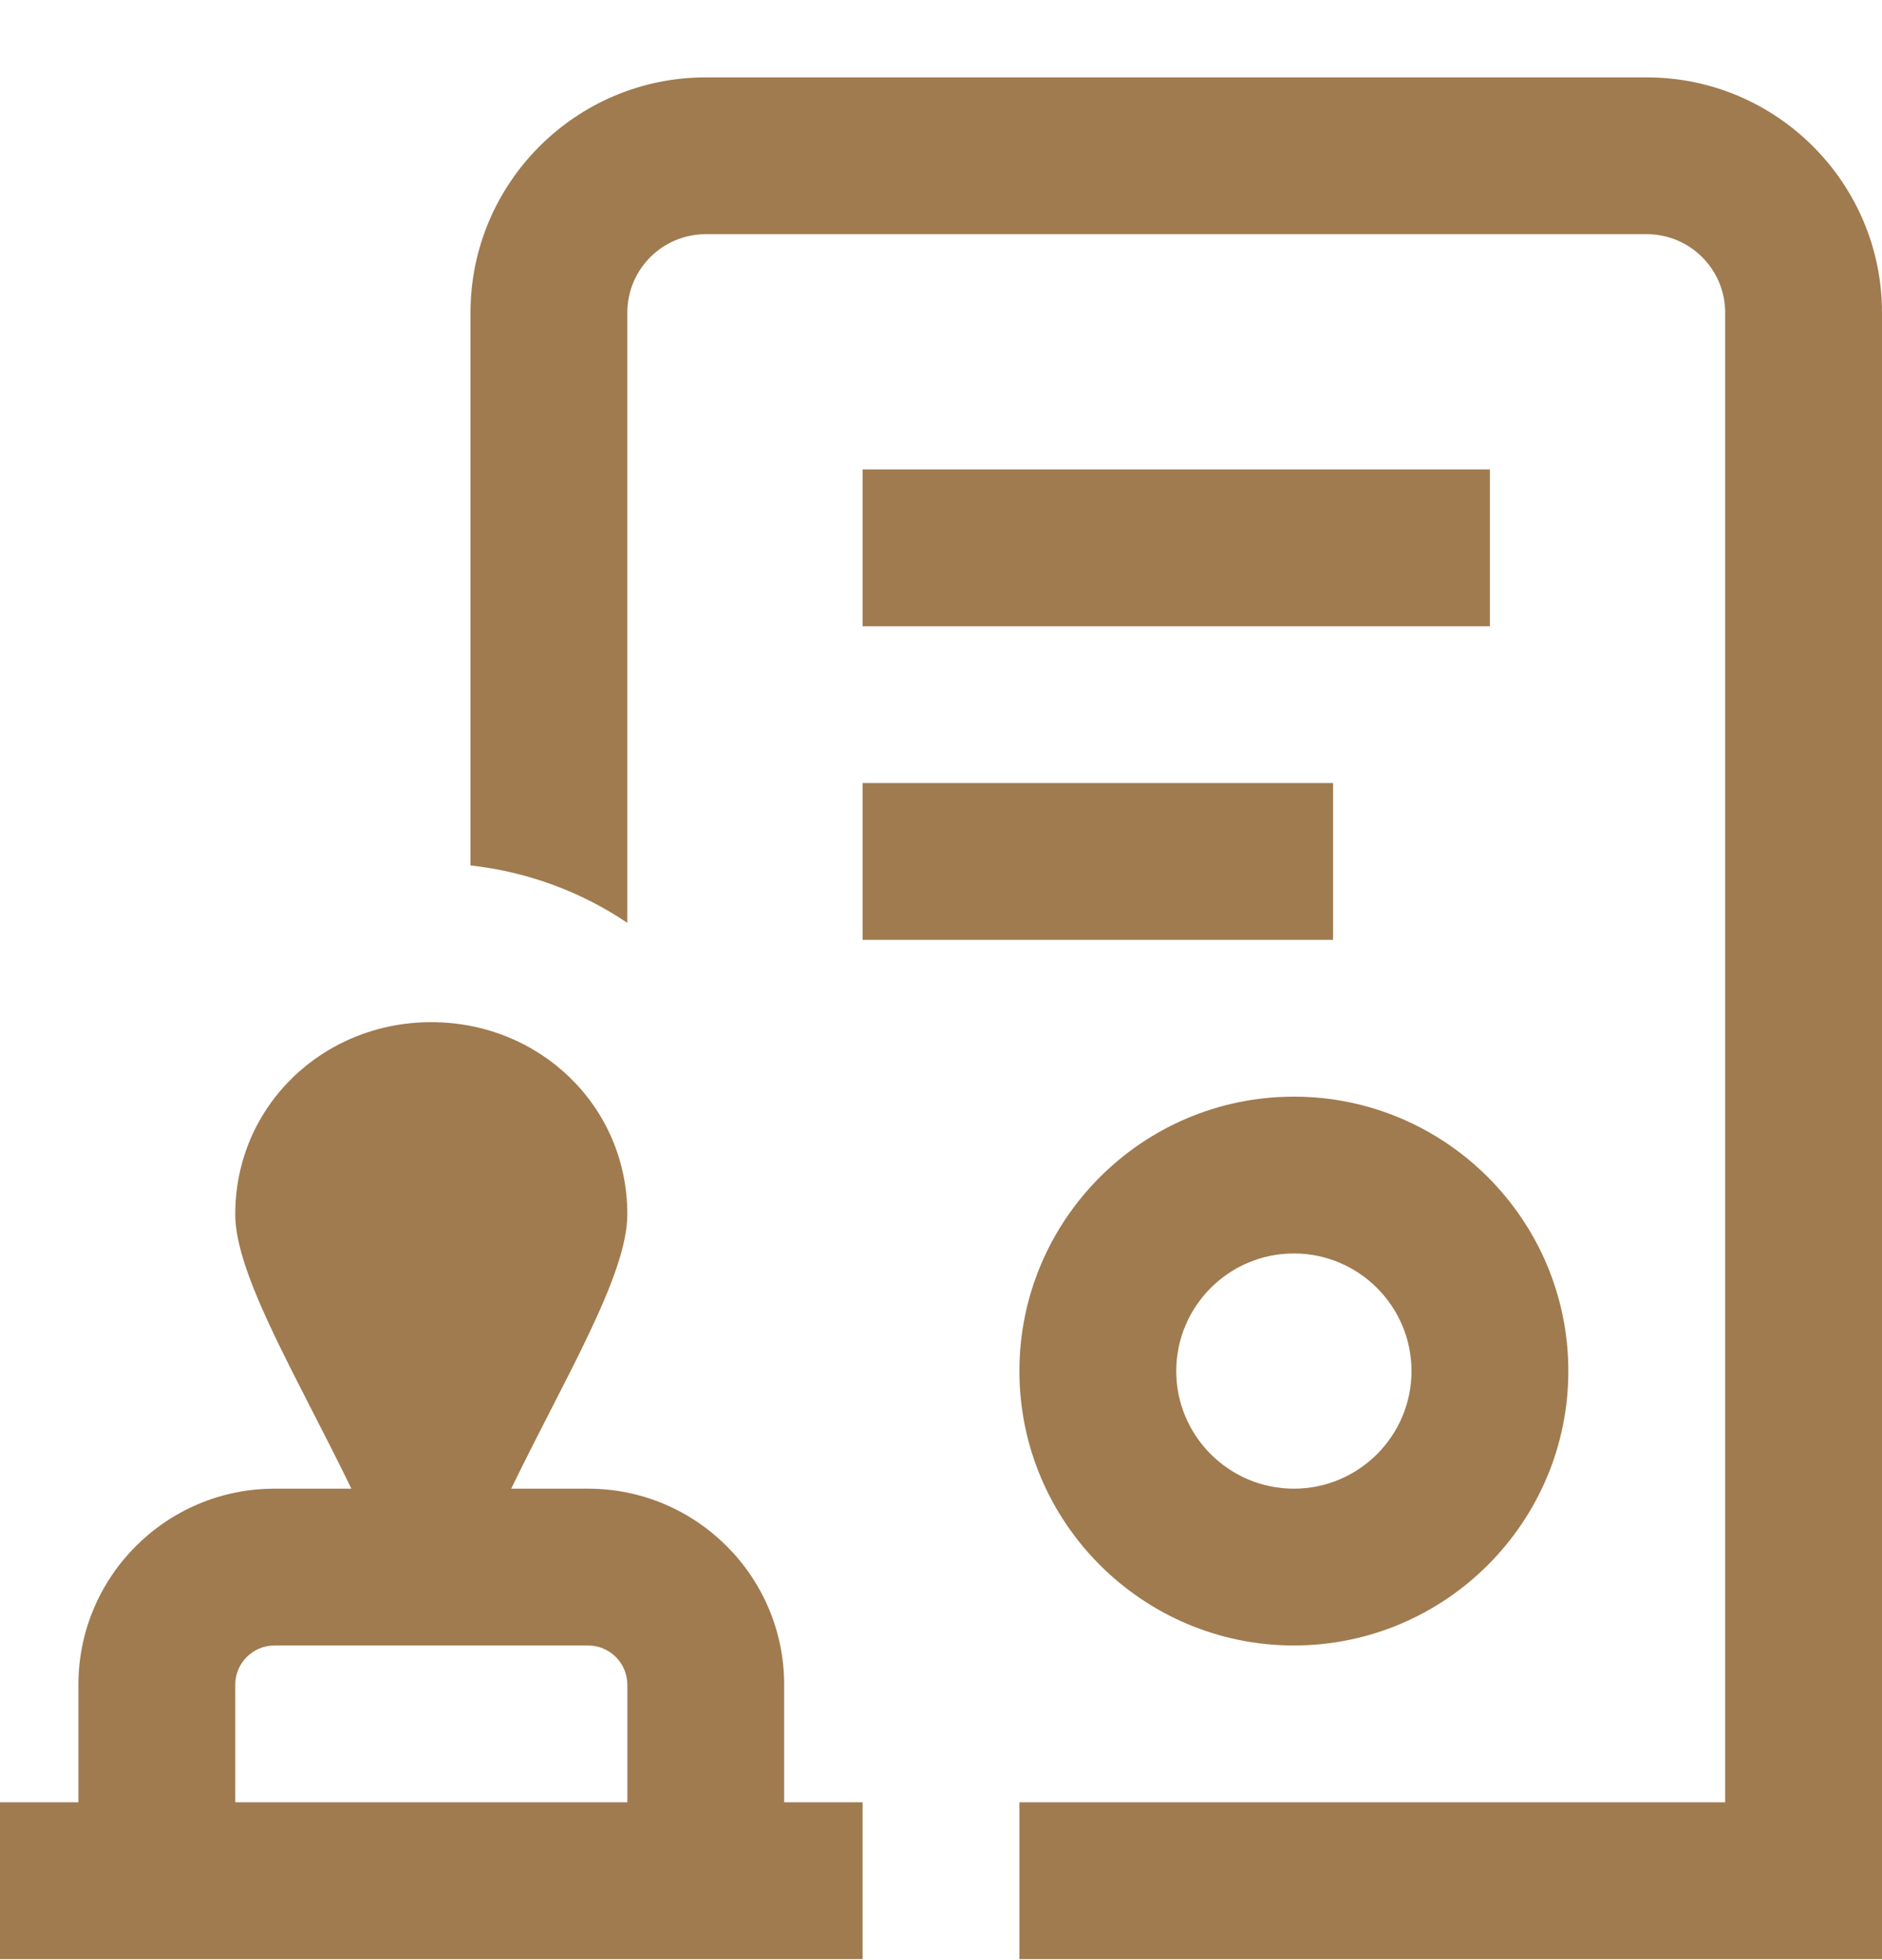 <svg width="24" height="25" viewBox="0 0 24 25" fill="none" xmlns="http://www.w3.org/2000/svg">
<g clip-path="url(#clip0_4083_5188)">
<path d="M24 3.987V24.987H13V22.987H22V3.987C22 3.435 21.552 2.987 21 2.987H9C8.448 2.987 8 3.435 8 3.987V11.77C7.417 11.378 6.737 11.12 6 11.038V3.987C6 2.333 7.346 0.987 9 0.987H21C22.654 0.987 24 2.333 24 3.987ZM11 7.987H19V5.987H11V7.987ZM11 11.987H17V9.987H11V11.987ZM20 17.487C20 19.417 18.43 20.987 16.5 20.987C14.57 20.987 13 19.417 13 17.487C13 15.557 14.57 13.987 16.5 13.987C18.43 13.987 20 15.557 20 17.487ZM18 17.487C18 16.66 17.327 15.987 16.5 15.987C15.673 15.987 15 16.66 15 17.487C15 18.314 15.673 18.987 16.5 18.987C17.327 18.987 18 18.314 18 17.487ZM10 22.987H11V24.987H0V22.987H1V21.487C1 20.108 2.121 18.987 3.5 18.987H4.481C3.789 17.56 3 16.263 3 15.487C3 14.106 4.119 13.037 5.5 13.037C6.881 13.037 8 14.106 8 15.487C8 16.263 7.211 17.56 6.519 18.987H7.5C8.879 18.987 10 20.108 10 21.487V22.987ZM3 22.987H8V21.487C8 21.212 7.775 20.987 7.5 20.987H3.5C3.225 20.987 3 21.212 3 21.487V22.987Z" fill="#A07B4F"/>
</g>
<defs>
<clipPath id="clip0_4083_5188">
<rect width="24" height="24" fill="white" transform="translate(0 0.987)"/>
</clipPath>
</defs>
</svg>
